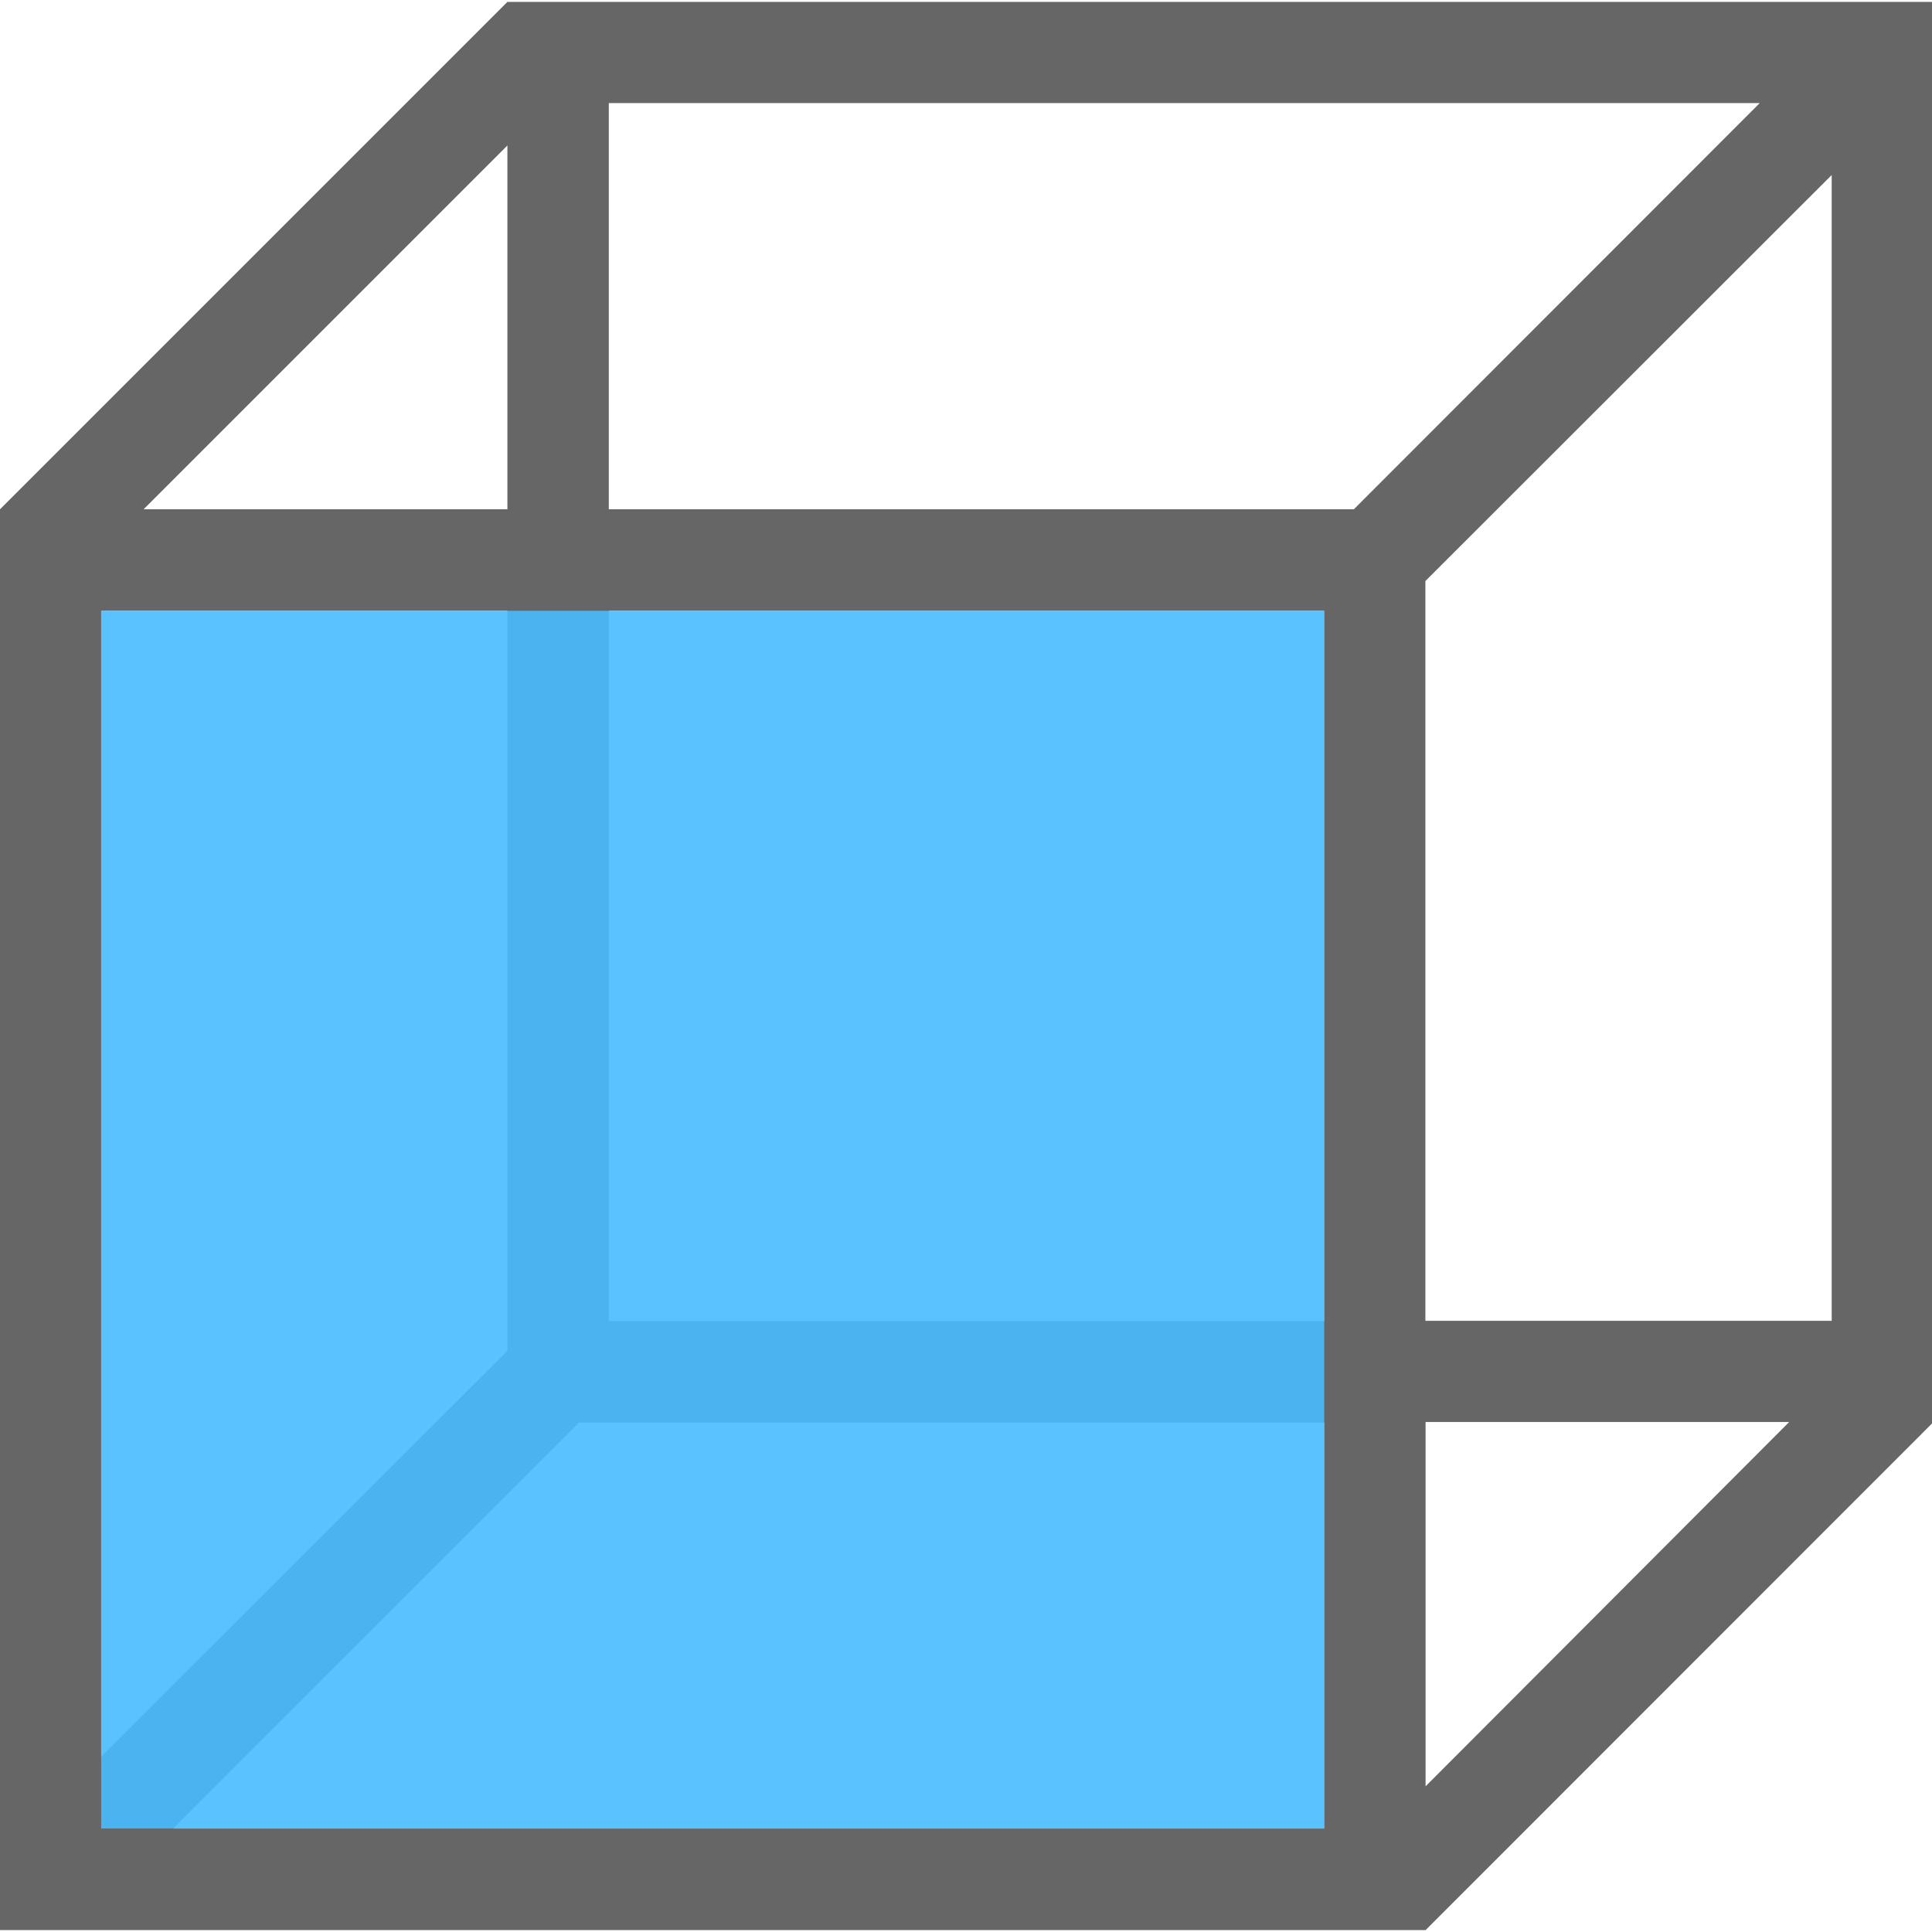 <svg viewBox="0 0 1026 1024" version="1.1" xmlns="http://www.w3.org/2000/svg"
     width="20" height="20">
    <path d="M690.155 0H269.462L0 269.462v754.538h757.064L1026.472 754.484V0h-336.317zM269.462 76.26v193.202H76.26l193.202-193.202zM53.742 323.366h215.72v393.015L53.742 931.94zM703.16 970.043H91.953l215.452-215.613h395.756v215.613z m0-269.462H323.312V323.366h379.848z m15.8-431.118H323.312V53.742h611.208l-215.559 215.72z m38.103 678.17v-193.471h193.095l-193.095 193.471z m215.505-247.213h-215.613v-392.854L972.73 91.953v608.628z"
          fill="#666666"></path>
    <path d="M53.742 323.366h649.472V970.043H53.742z" fill="#49BCFF" opacity=".9"></path>
</svg>